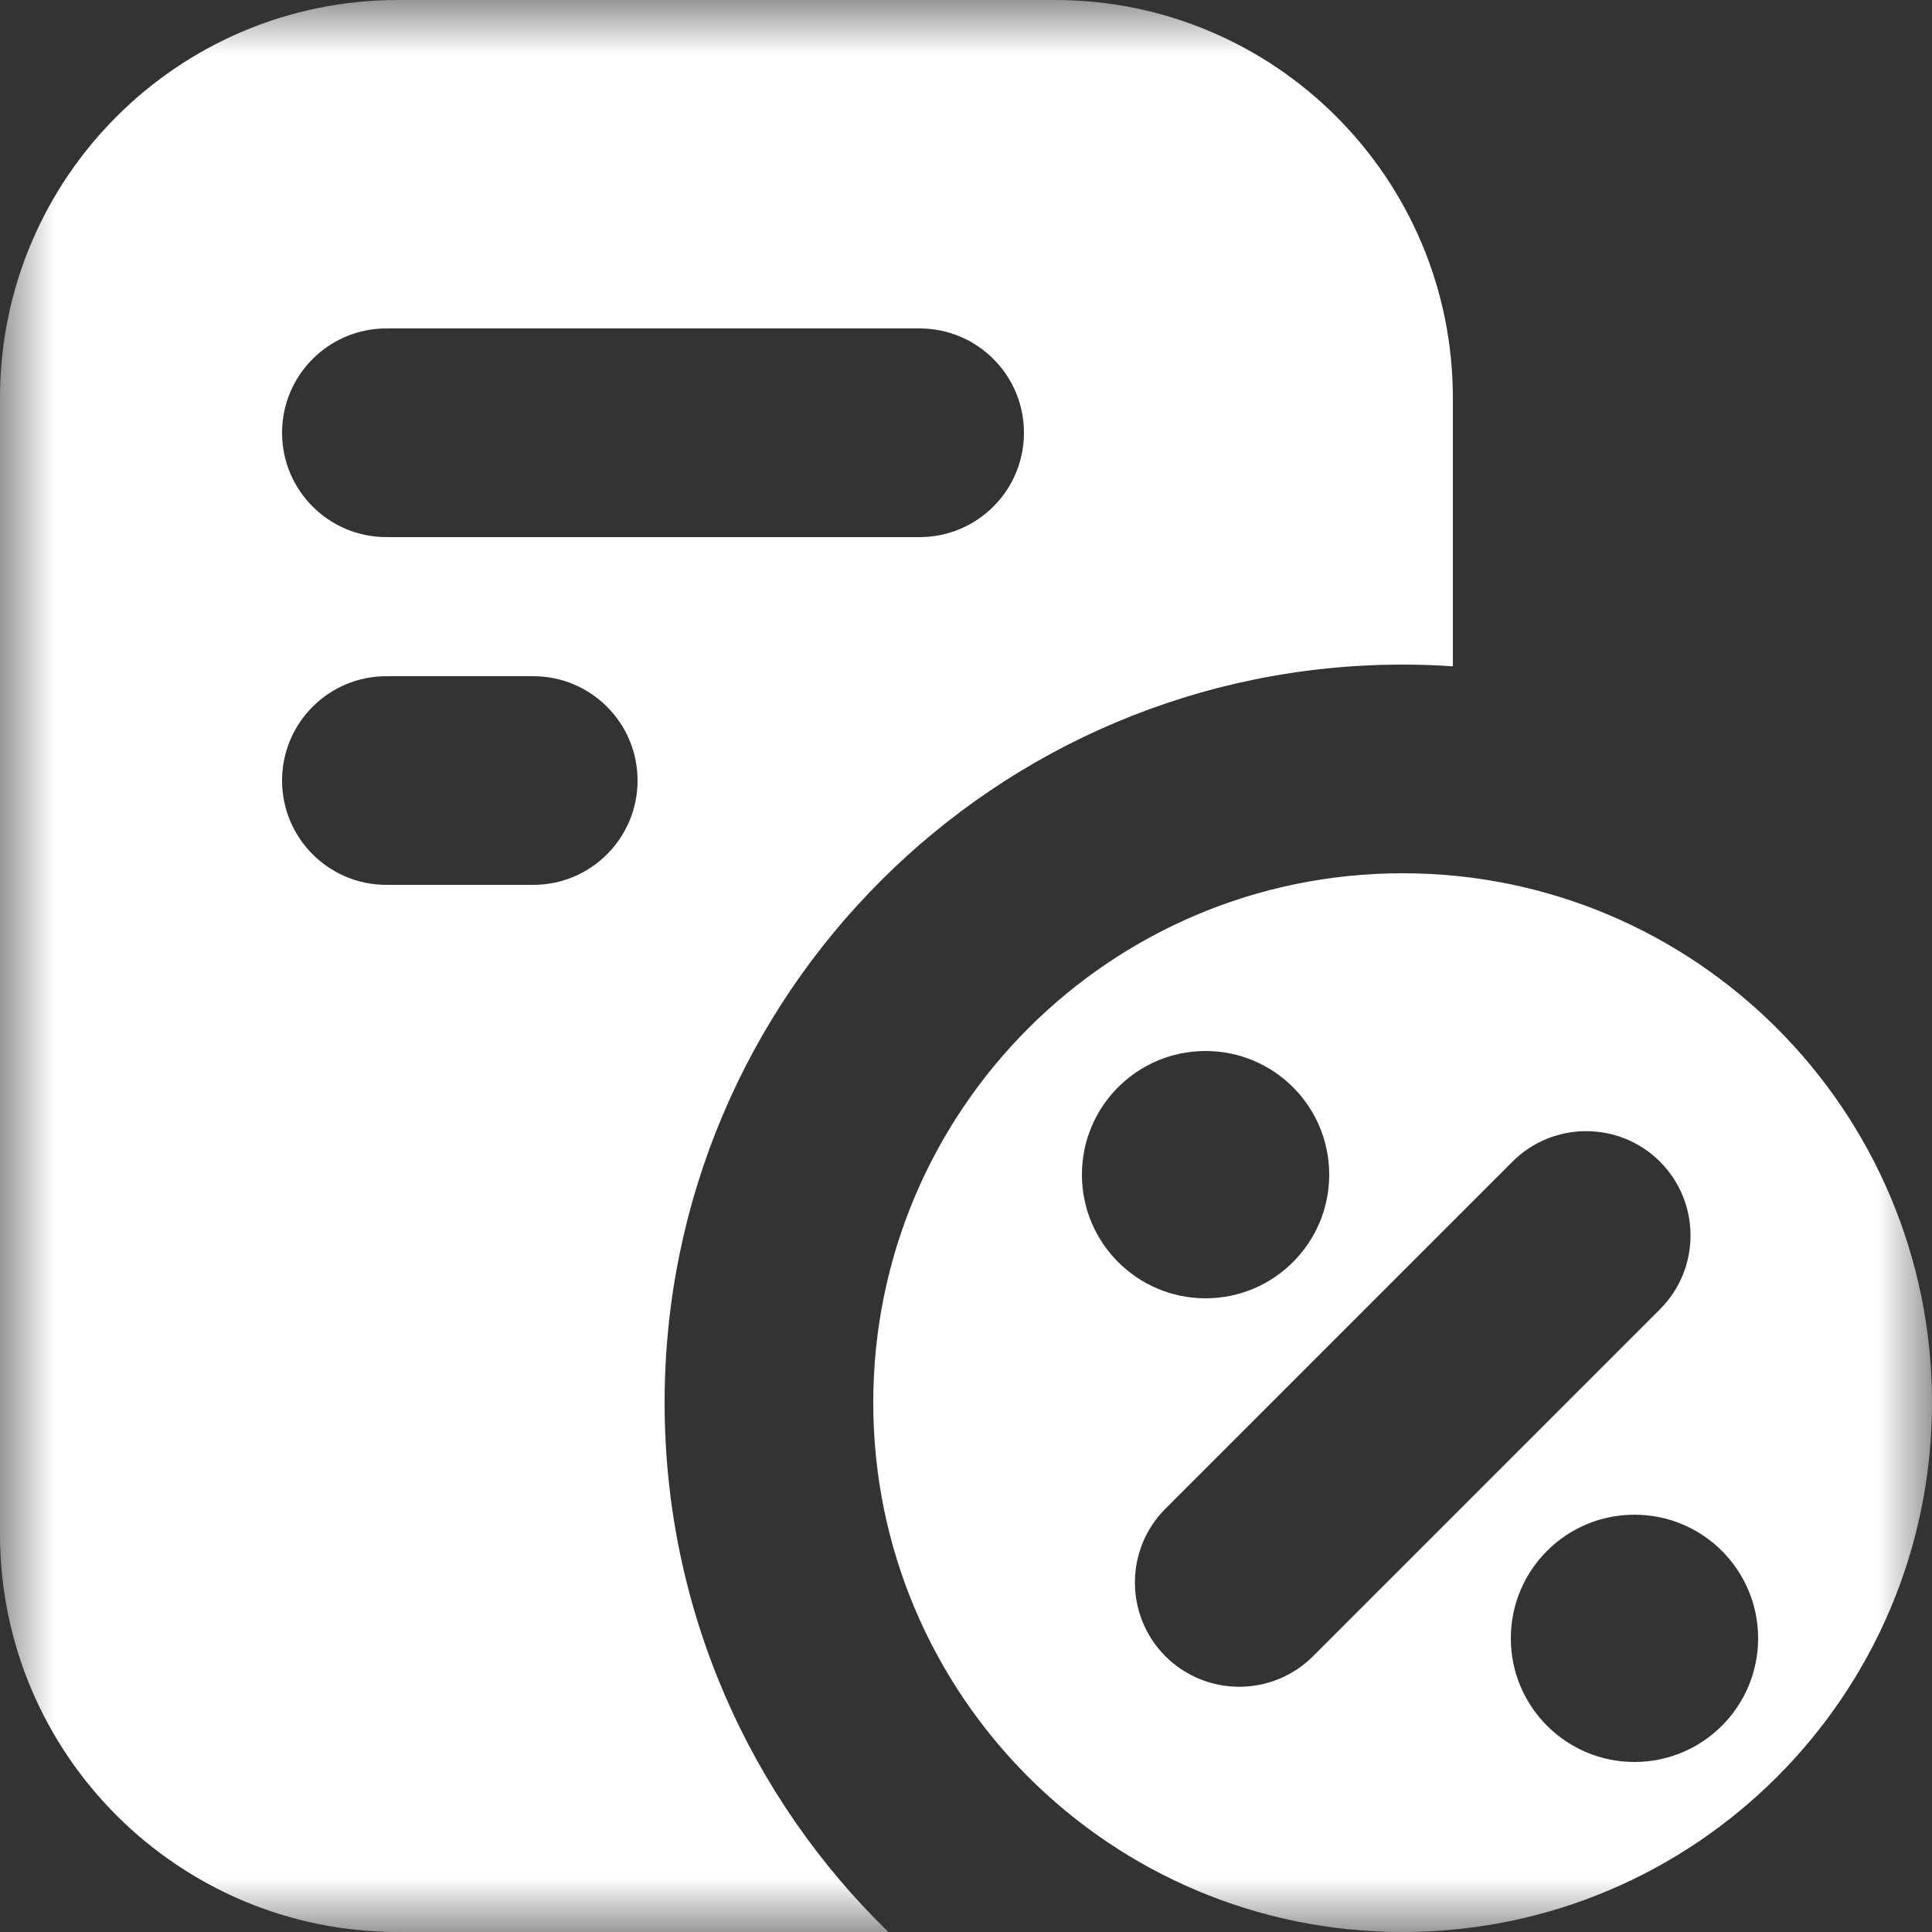 <svg width="18" height="18" viewBox="0 0 18 18" fill="none" xmlns="http://www.w3.org/2000/svg">
<rect x="0" y="0" width="18" height="18" fill="#333333" stroke="none"/>
<mask id="mask0_564_487" style="mask-type:luminance" maskUnits="userSpaceOnUse" x="0" y="0" width="18" height="18">
<path d="M0 0H18V18H0V0Z" fill="white"/>
</mask>
<g mask="url(#mask0_564_487)">
<path fill-rule="evenodd" clip-rule="evenodd" d="M3.708 0C1.66 0 0 1.66 0 3.708V14.292C0 16.34 1.66 18 3.708 18H8.277C6.991 16.751 6.192 15.003 6.192 13.068C6.192 9.271 9.271 6.192 13.068 6.192C13.225 6.192 13.381 6.197 13.536 6.208V3.708C13.536 1.66 11.876 0 9.828 0H3.708ZM2.628 4.032C2.628 3.495 3.063 3.06 3.6 3.06H8.568C9.105 3.06 9.54 3.495 9.54 4.032C9.54 4.569 9.105 5.004 8.568 5.004H3.6C3.063 5.004 2.628 4.569 2.628 4.032ZM3.6 6.3C3.063 6.3 2.628 6.735 2.628 7.272C2.628 7.809 3.063 8.244 3.6 8.244H4.968C5.505 8.244 5.94 7.809 5.94 7.272C5.94 6.735 5.505 6.3 4.968 6.3H3.6Z" fill="white"/>
<path fill-rule="evenodd" clip-rule="evenodd" d="M13.068 18C15.792 18 18 15.792 18 13.068C18 10.344 15.792 8.136 13.068 8.136C10.344 8.136 8.136 10.344 8.136 13.068C8.136 15.792 10.344 18 13.068 18ZM14.091 10.823C14.47 10.444 15.086 10.444 15.466 10.823C15.845 11.203 15.845 11.818 15.466 12.198L12.233 15.431C11.853 15.81 11.238 15.81 10.858 15.431C10.479 15.051 10.479 14.436 10.858 14.056L14.091 10.823ZM12.384 10.944C12.384 11.58 11.868 12.096 11.232 12.096C10.596 12.096 10.08 11.58 10.08 10.944C10.08 10.307 10.596 9.792 11.232 9.792C11.868 9.792 12.384 10.307 12.384 10.944ZM15.228 16.416C15.864 16.416 16.38 15.9 16.38 15.264C16.38 14.627 15.864 14.112 15.228 14.112C14.592 14.112 14.076 14.627 14.076 15.264C14.076 15.9 14.592 16.416 15.228 16.416Z" fill="white"/>
</g>
</svg>
